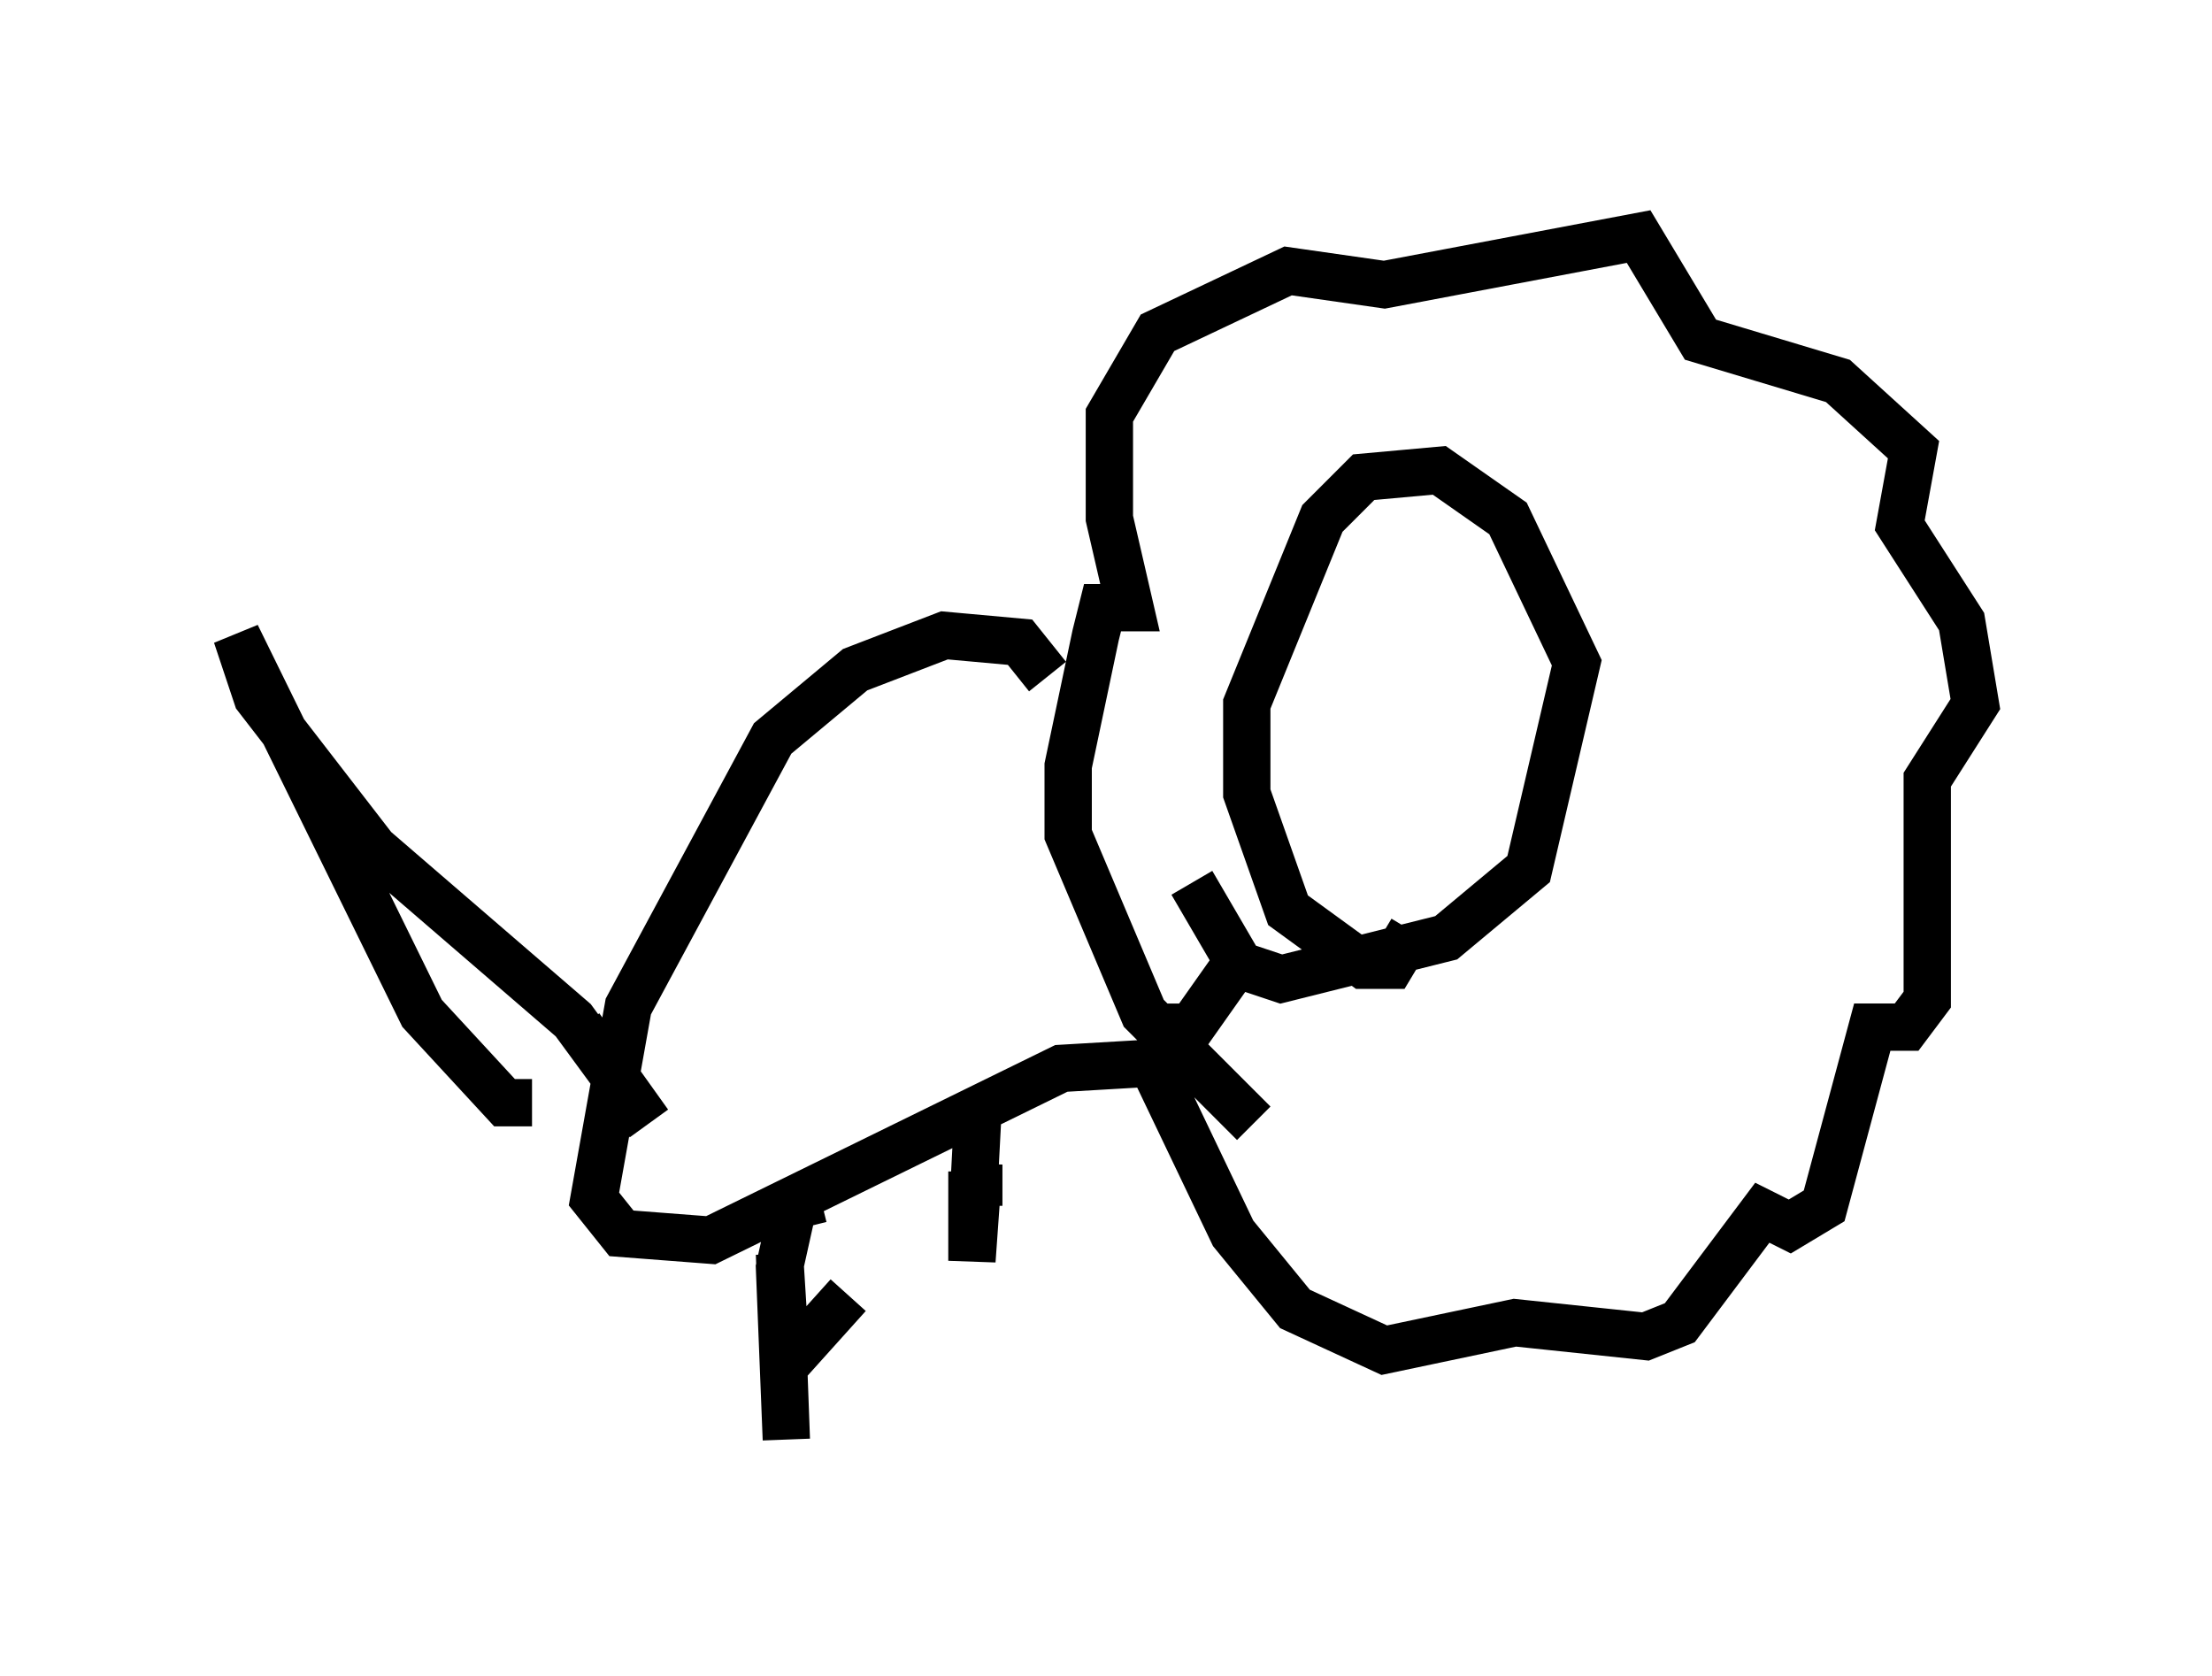 <?xml version="1.0" encoding="utf-8" ?>
<svg baseProfile="full" height="35.419" version="1.1" width="46.749" xmlns="http://www.w3.org/2000/svg" xmlns:ev="http://www.w3.org/2001/xml-events" xmlns:xlink="http://www.w3.org/1999/xlink"><defs /><rect fill="white" height="35.419" width="46.749" x="0" y="0" /><path d="M27.369, 23.737 m-0.872, 0.0 l-2.324, -2.324 -1.598, -3.777 l0.0, -1.453 0.581, -2.76 l0.145, -0.581 0.581, 0.0 l-0.436, -1.888 0.0, -2.179 l1.017, -1.743 2.76, -1.307 l2.034, 0.291 5.374, -1.017 l1.307, 2.179 2.905, 0.872 l1.598, 1.453 -0.291, 1.598 l1.307, 2.034 0.291, 1.743 l-1.017, 1.598 0.0, 4.648 l-0.436, 0.581 -0.726, 0.0 l-1.017, 3.777 -0.726, 0.436 l-0.581, -0.291 -1.743, 2.324 l-0.726, 0.291 -2.76, -0.291 l-2.76, 0.581 -1.888, -0.872 l-1.307, -1.598 -1.598, -3.341 l1.743, -2.469 m3.631, -0.581 l-0.436, 0.726 -0.581, 0.0 l-1.598, -1.162 -0.872, -2.469 l0.0, -1.888 1.598, -3.922 l0.872, -0.872 1.598, -0.145 l1.453, 1.017 1.453, 3.05 l-1.017, 4.358 -1.743, 1.453 l-3.486, 0.872 -0.872, -0.291 l-1.017, -1.743 m-3.05, -4.358 l-0.581, -0.726 -1.598, -0.145 l-1.888, 0.726 -1.743, 1.453 l-3.05, 5.665 -0.726, 4.067 l0.581, 0.726 1.888, 0.145 l7.408, -3.631 2.469, -0.145 l-0.145, -0.726 -0.581, 0.0 m-6.827, 3.631 l-0.581, 0.145 -0.291, 1.307 l0.145, 3.631 -0.145, -3.922 l0.145, 2.324 1.307, -1.453 m2.76, -4.212 l-0.145, 2.76 0.0, -1.162 l0.0, 1.888 0.145, -2.034 l0.0, 0.872 0.145, 0.0 m-9.587, -2.179 l-0.581, 0.0 -1.743, -1.888 l-3.922, -7.989 0.436, 1.307 l2.469, 3.196 4.212, 3.631 l1.598, 2.179 -1.453, -2.034 " fill="none" stroke="black" stroke-width="1" /></svg>